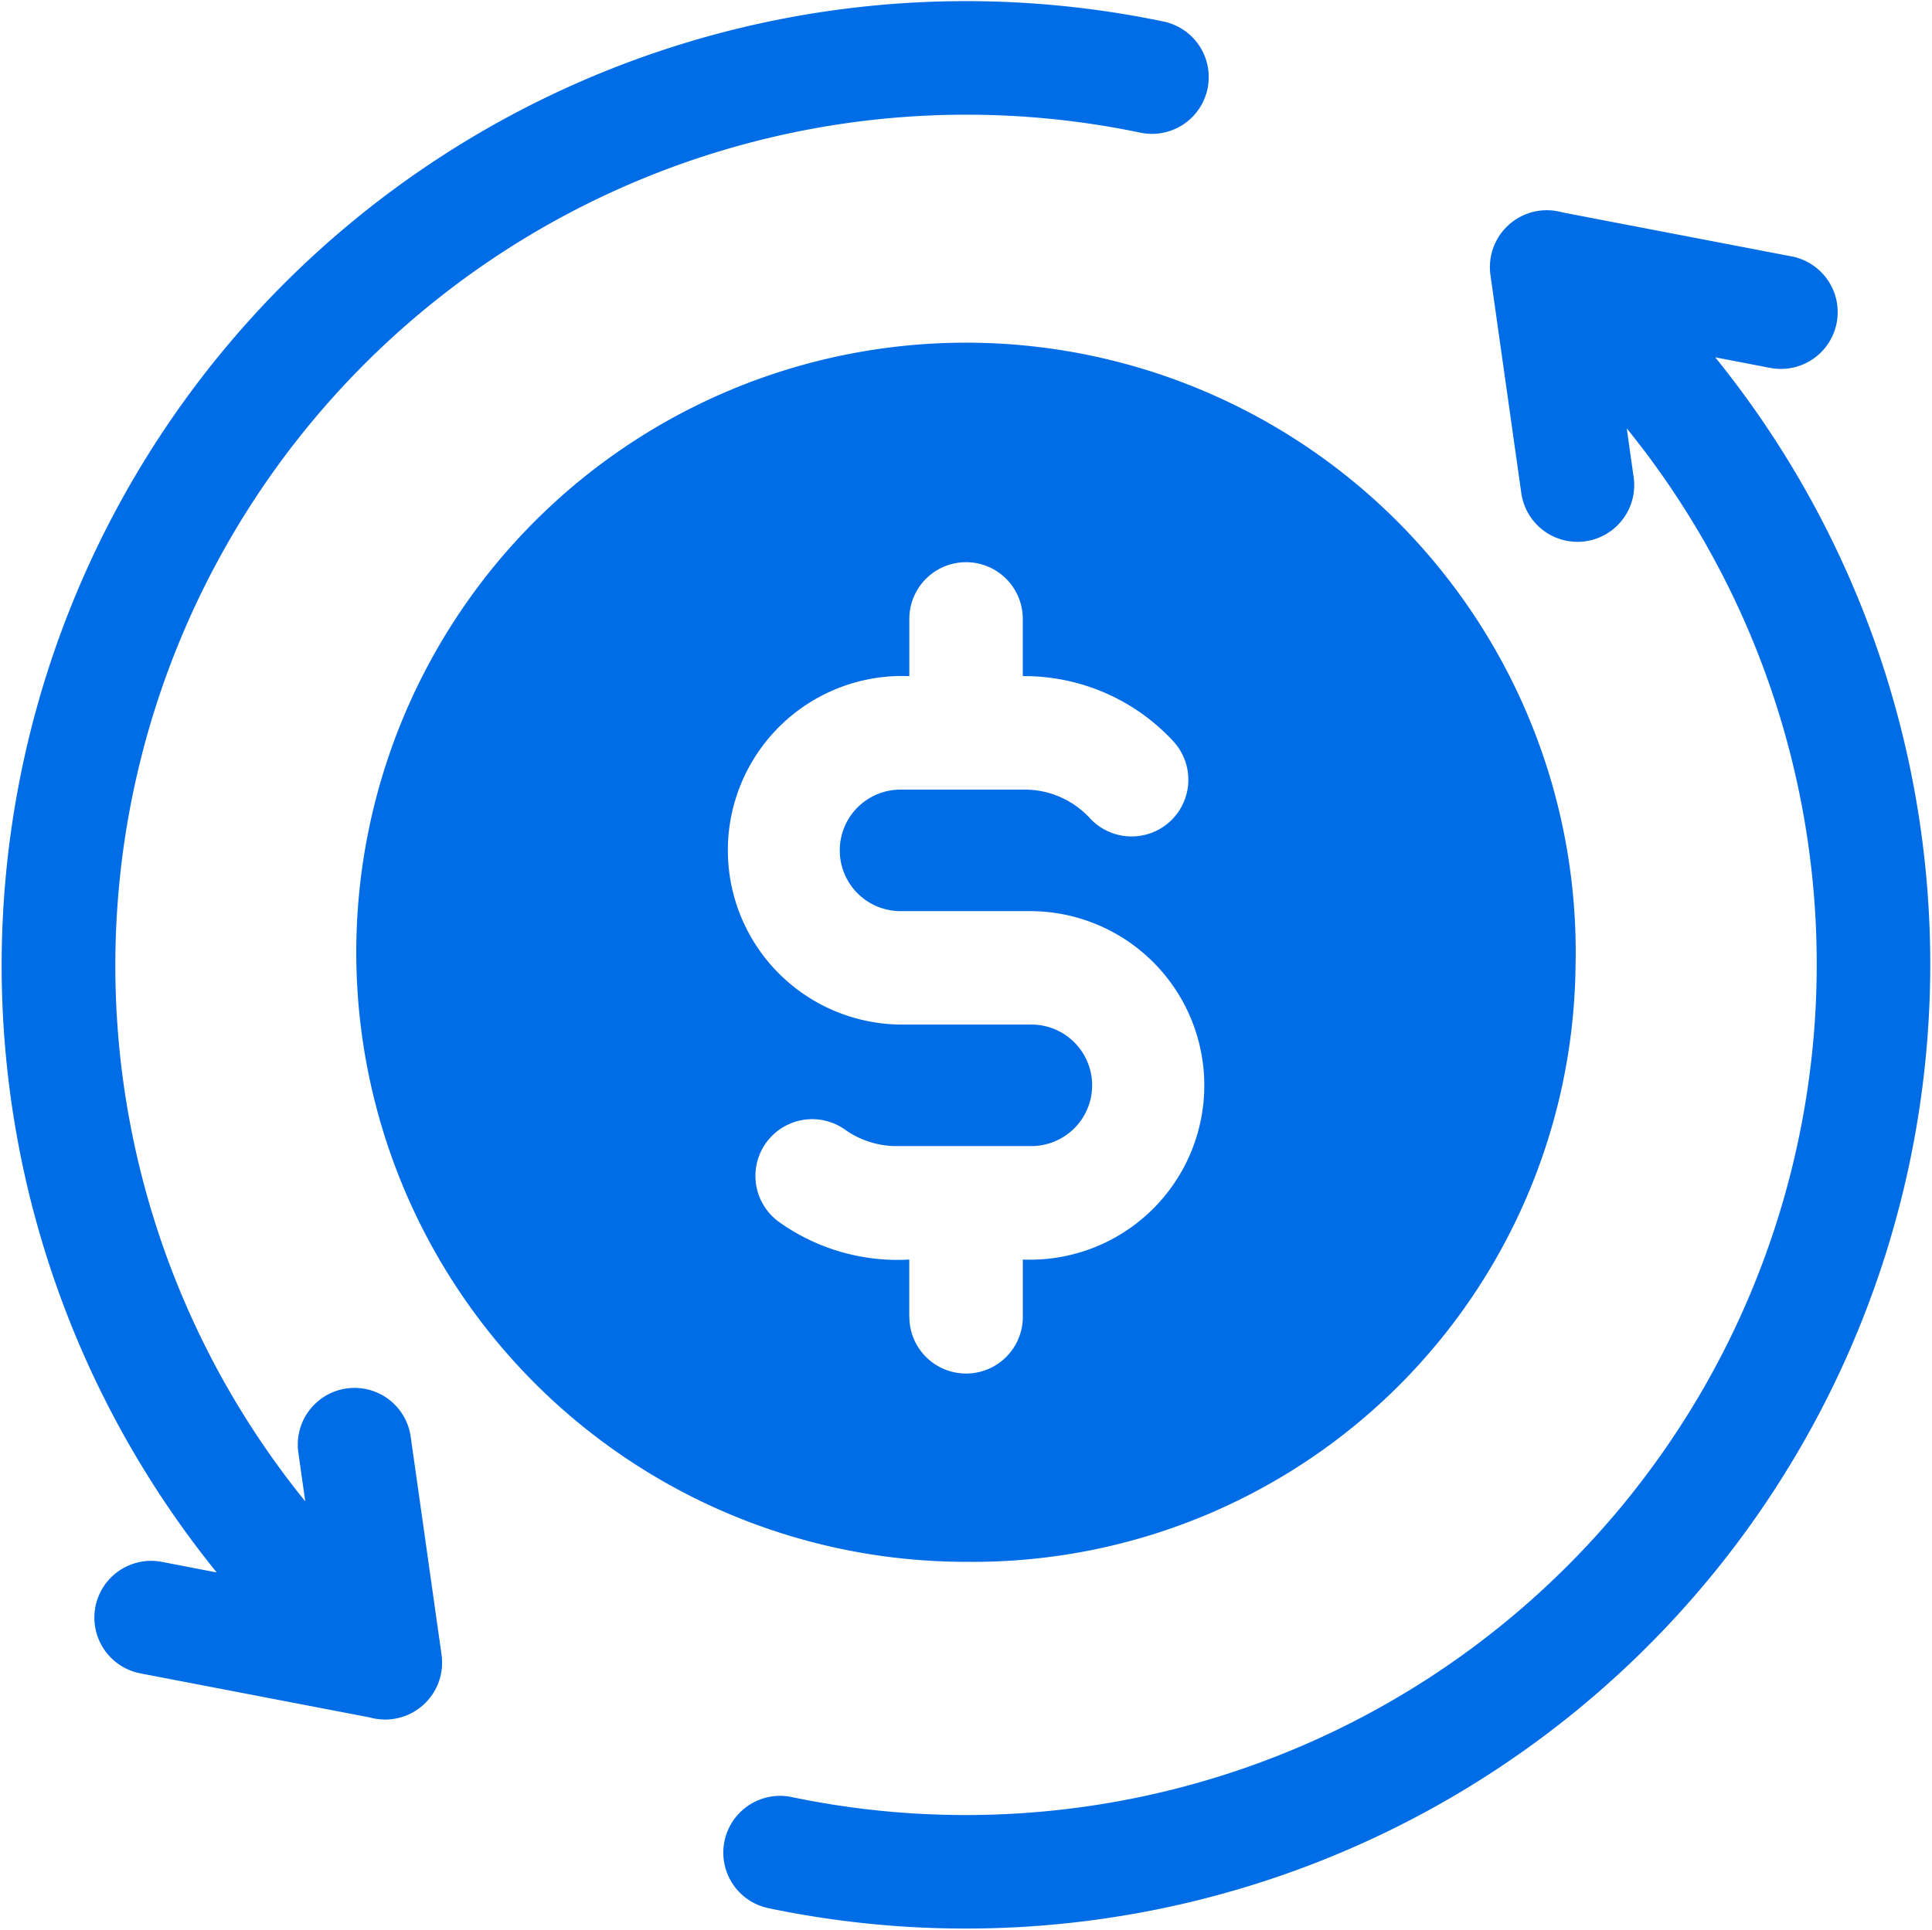 <svg xmlns="http://www.w3.org/2000/svg" width="38.278" height="38.243" viewBox="0 0 38.278 38.243">
  <g id="Group_27052" data-name="Group 27052" transform="translate(0 -0.238)">
    <path id="Path_82469" data-name="Path 82469" d="M118.381,110.866a12.08,12.08,0,1,0-12.076,11.771A11.94,11.94,0,0,0,118.381,110.866Zm-13.2,6.916v-1.135a4.042,4.042,0,0,1-2.565-.734,1.124,1.124,0,0,1,1.283-1.847,1.773,1.773,0,0,0,.979.332H107.6a1.2,1.2,0,0,0,0-2.408h-2.587a3.454,3.454,0,1,1,.169-6.905v-1.134a1.124,1.124,0,1,1,2.248,0v1.134a4.019,4.019,0,0,1,2.977,1.285,1.124,1.124,0,1,1-1.642,1.536,1.762,1.762,0,0,0-1.257-.572h-2.5a1.2,1.2,0,0,0,0,2.408H107.6a3.454,3.454,0,1,1-.169,6.905v1.135a1.124,1.124,0,1,1-2.248,0Z" transform="translate(-87.166 -91.448)" fill="#006ce5"/>
    <path id="Path_82470" data-name="Path 82470" d="M8.748,33.028l-.611-4.319a1.124,1.124,0,1,0-2.226.315l.137.967A16.862,16.862,0,0,1,22.589,2.866a1.124,1.124,0,1,0,.469-2.2A19.11,19.11,0,0,0,4.294,31.4L3.207,31.19A1.124,1.124,0,1,0,2.783,33.4l4.544.873A1.128,1.128,0,0,0,8.748,33.028ZM37.083,12.789a19.156,19.156,0,0,0-3.1-5.47l1.086.209A1.124,1.124,0,0,0,35.5,5.32l-4.545-.873A1.128,1.128,0,0,0,29.53,5.69l.611,4.319a1.124,1.124,0,0,0,2.226-.315l-.137-.967A16.861,16.861,0,0,1,15.69,35.852a1.124,1.124,0,0,0-.469,2.2A19.11,19.11,0,0,0,37.083,12.789Z" transform="translate(0 0)" fill="#006ce5"/>
  </g>
</svg>
